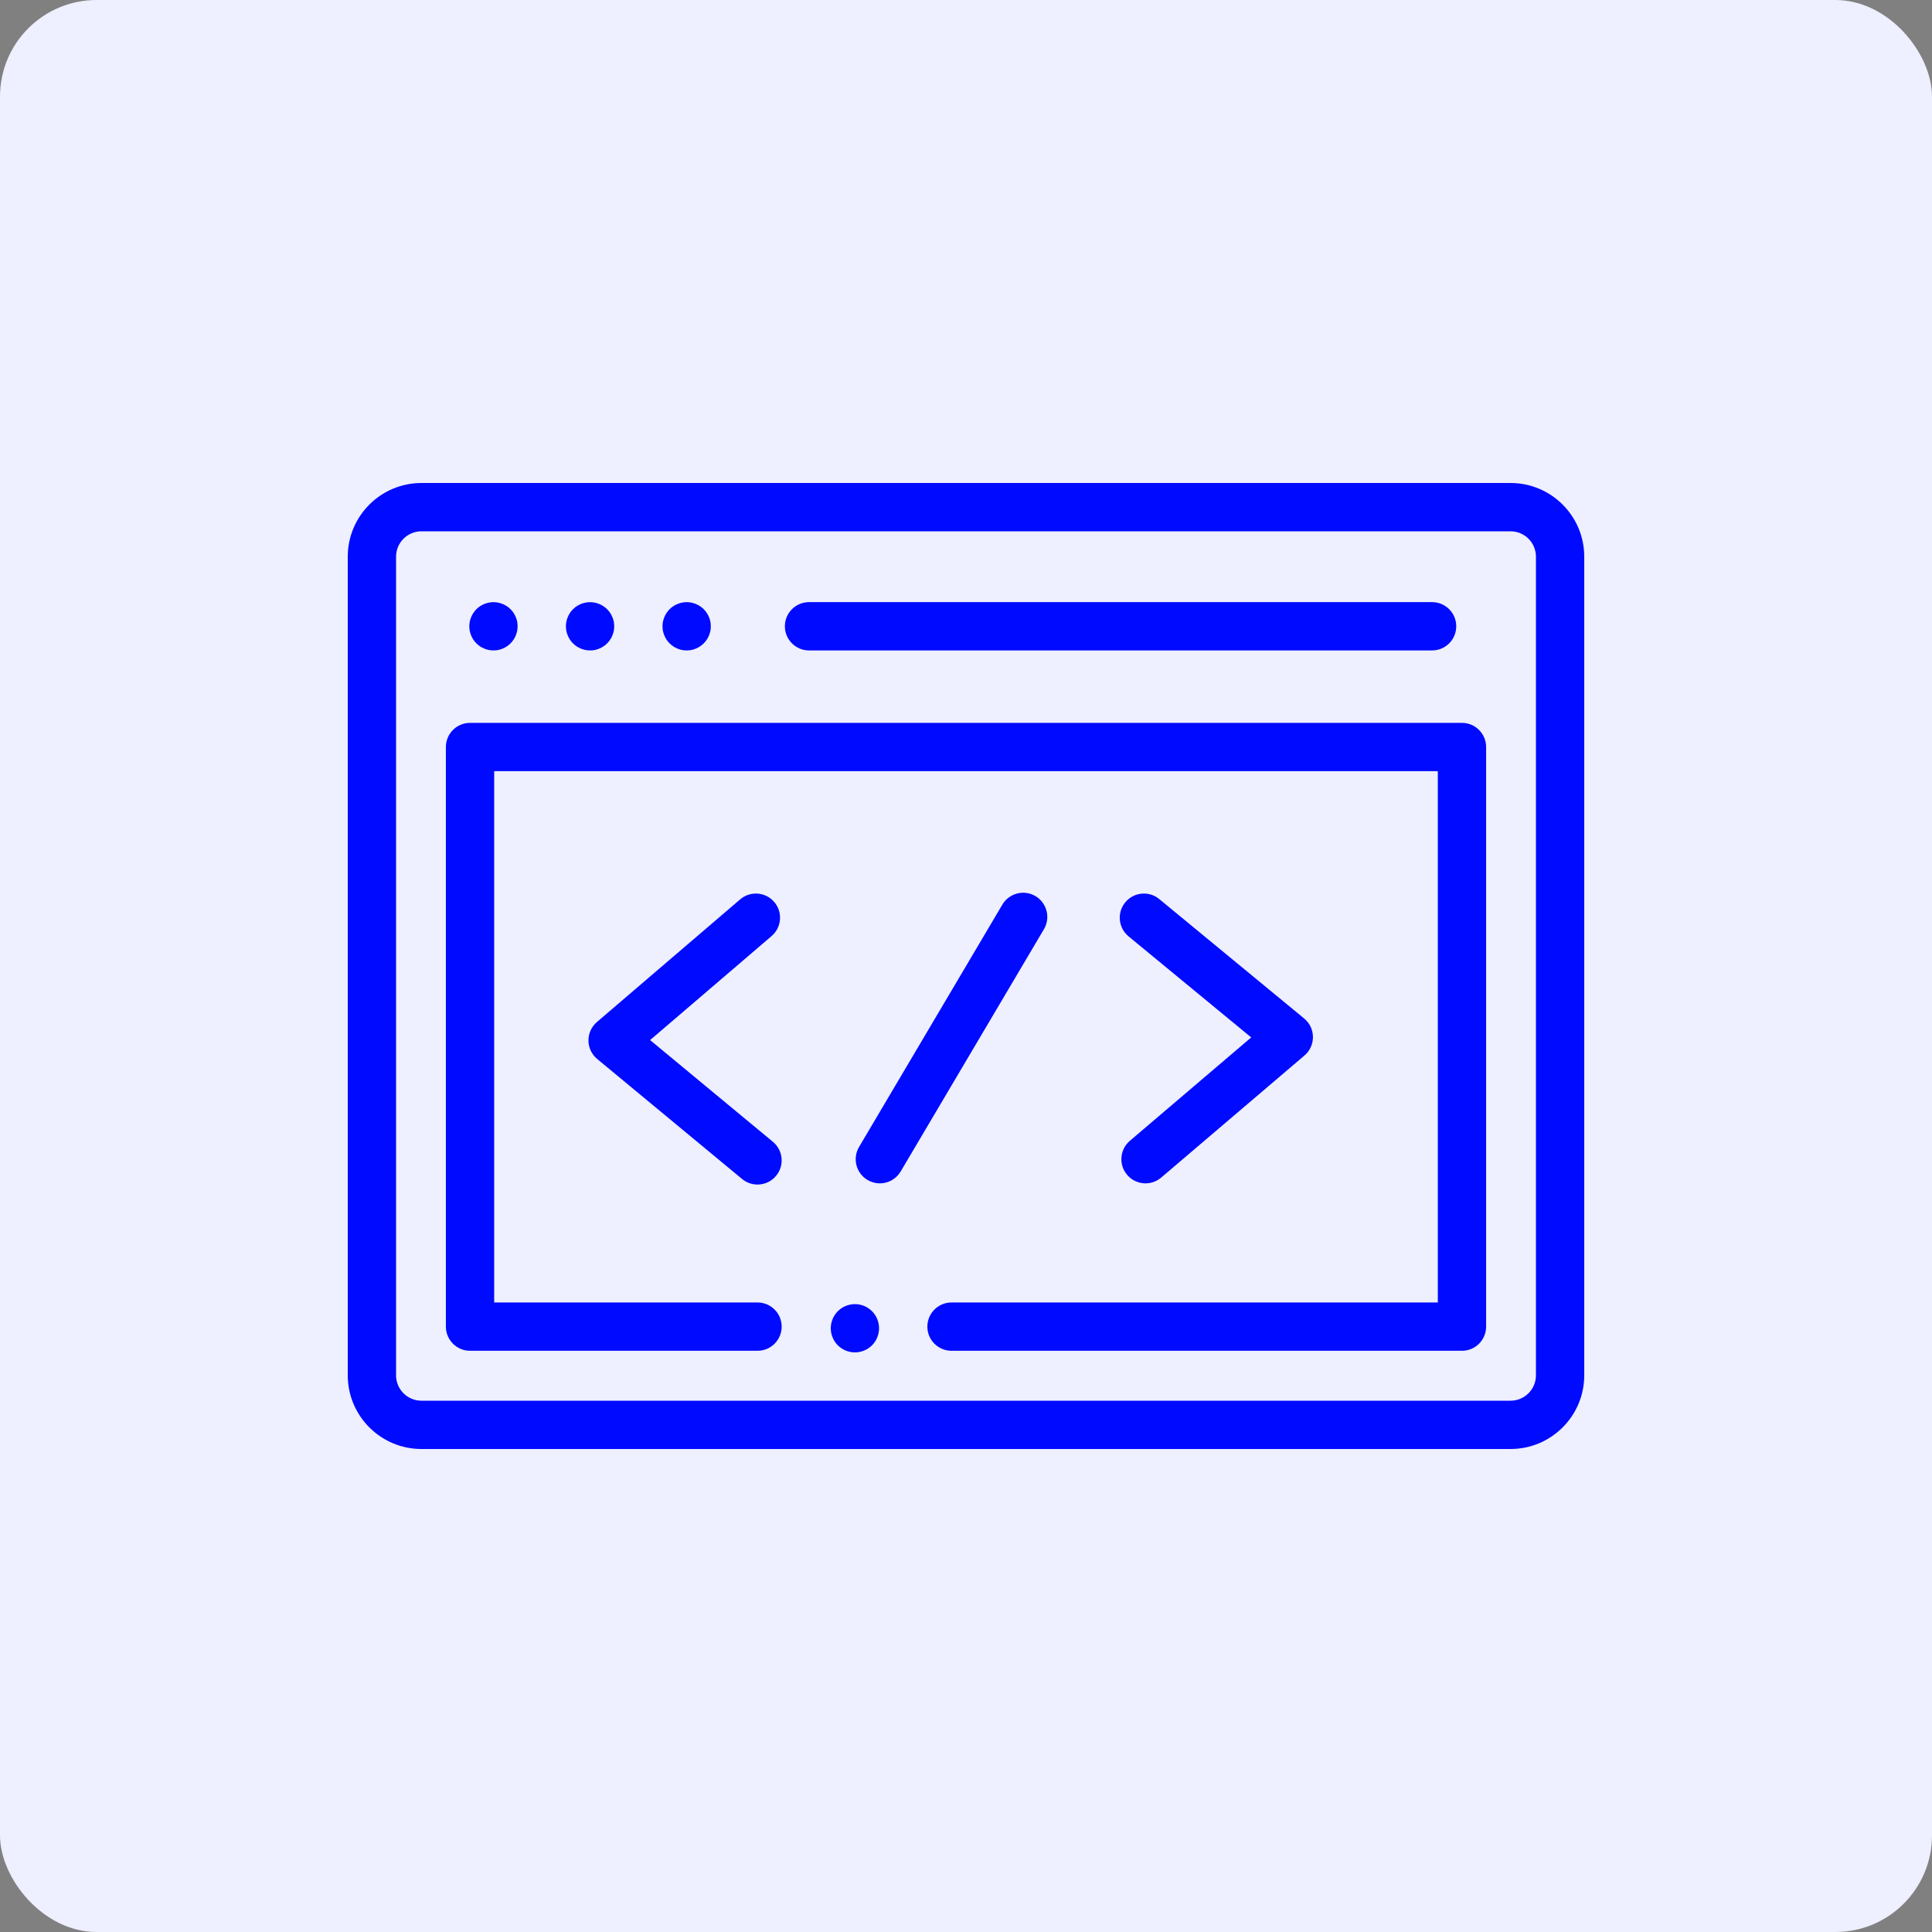 <svg width="100" height="100" viewBox="0 0 100 100" fill="none" xmlns="http://www.w3.org/2000/svg">
<rect x="0" y="0" width="100" height="100" fill="#808080" stroke="none"/>
<rect width="100" height="100" rx="5" fill="#EEEFFF"/>
<path d="M78.188 25H21.812C19.71 25 18 26.71 18 28.812V71.188C18 73.29 19.71 75 21.812 75H78.188C80.29 75 82 73.29 82 71.188V28.812C82 26.71 80.29 25 78.188 25ZM79.5 71.188C79.5 71.911 78.911 72.5 78.188 72.5H21.812C21.089 72.5 20.5 71.911 20.5 71.188V28.812C20.5 28.089 21.089 27.5 21.812 27.5H78.188C78.911 27.5 79.5 28.089 79.5 28.812V71.188Z" fill="#000AFF"/>
<path d="M75.671 37.416H24.329C23.639 37.416 23.079 37.976 23.079 38.666V68.666C23.079 69.357 23.639 69.916 24.329 69.916H39.209C39.899 69.916 40.459 69.357 40.459 68.666C40.459 67.976 39.899 67.416 39.209 67.416H25.579V39.916H74.421V67.416H49.25C48.56 67.416 48 67.976 48 68.666C48 69.357 48.56 69.916 49.25 69.916H75.671C76.361 69.916 76.921 69.357 76.921 68.666V38.666C76.921 37.977 76.361 37.416 75.671 37.416Z" fill="#000AFF"/>
<path d="M41.875 33.666H74.125C74.815 33.666 75.375 33.107 75.375 32.416C75.375 31.726 74.815 31.166 74.125 31.166H41.875C41.185 31.166 40.625 31.726 40.625 32.416C40.625 33.107 41.185 33.666 41.875 33.666Z" fill="#000AFF"/>
<path d="M25.541 33.666C25.623 33.666 25.705 33.659 25.786 33.643C25.866 33.627 25.944 33.603 26.02 33.571C26.095 33.54 26.168 33.502 26.235 33.456C26.304 33.41 26.368 33.358 26.425 33.3C26.659 33.068 26.791 32.746 26.791 32.416C26.791 32.335 26.784 32.253 26.768 32.172C26.752 32.092 26.727 32.014 26.696 31.939C26.665 31.864 26.627 31.79 26.581 31.723C26.535 31.655 26.484 31.59 26.425 31.533C26.368 31.475 26.304 31.422 26.235 31.378C26.168 31.333 26.095 31.294 26.02 31.263C25.944 31.232 25.866 31.208 25.786 31.192C25.625 31.159 25.459 31.159 25.297 31.192C25.217 31.208 25.139 31.232 25.064 31.263C24.989 31.294 24.915 31.333 24.848 31.378C24.779 31.422 24.715 31.475 24.658 31.533C24.6 31.59 24.547 31.655 24.502 31.723C24.457 31.79 24.419 31.864 24.388 31.939C24.356 32.014 24.332 32.092 24.316 32.172C24.3 32.253 24.291 32.335 24.291 32.416C24.291 32.746 24.425 33.068 24.658 33.3C24.89 33.534 25.212 33.666 25.541 33.666Z" fill="#000AFF"/>
<path d="M29.388 32.895C29.419 32.97 29.457 33.043 29.502 33.11C29.547 33.179 29.6 33.243 29.658 33.3C29.89 33.534 30.212 33.666 30.541 33.666C30.623 33.666 30.705 33.659 30.786 33.643C30.866 33.627 30.944 33.603 31.02 33.571C31.095 33.54 31.168 33.502 31.235 33.456C31.304 33.41 31.368 33.359 31.425 33.3C31.484 33.243 31.535 33.179 31.581 33.11C31.627 33.043 31.665 32.97 31.696 32.895C31.727 32.819 31.752 32.741 31.768 32.661C31.784 32.58 31.791 32.499 31.791 32.416C31.791 32.335 31.784 32.254 31.768 32.172C31.752 32.092 31.727 32.014 31.696 31.939C31.665 31.864 31.627 31.791 31.581 31.723C31.535 31.655 31.484 31.59 31.425 31.533C31.368 31.475 31.304 31.422 31.235 31.378C31.168 31.333 31.095 31.294 31.02 31.263C30.944 31.232 30.866 31.208 30.786 31.192C30.38 31.109 29.947 31.243 29.658 31.533C29.6 31.59 29.547 31.655 29.502 31.723C29.457 31.791 29.419 31.864 29.388 31.939C29.356 32.014 29.332 32.092 29.316 32.172C29.3 32.254 29.291 32.335 29.291 32.416C29.291 32.499 29.3 32.58 29.316 32.661C29.332 32.741 29.356 32.819 29.388 32.895Z" fill="#000AFF"/>
<path d="M34.388 32.895C34.419 32.97 34.458 33.043 34.502 33.11C34.547 33.179 34.6 33.243 34.658 33.3C34.715 33.359 34.779 33.41 34.848 33.456C34.915 33.502 34.989 33.54 35.064 33.571C35.139 33.603 35.217 33.627 35.297 33.643C35.377 33.659 35.46 33.666 35.541 33.666C35.623 33.666 35.705 33.659 35.786 33.643C35.866 33.627 35.944 33.603 36.02 33.571C36.095 33.54 36.167 33.502 36.235 33.456C36.304 33.41 36.368 33.359 36.425 33.3C36.482 33.243 36.535 33.179 36.581 33.11C36.627 33.043 36.665 32.97 36.696 32.895C36.727 32.819 36.752 32.741 36.768 32.661C36.784 32.58 36.791 32.499 36.791 32.416C36.791 32.335 36.784 32.253 36.768 32.172C36.752 32.092 36.727 32.014 36.696 31.939C36.665 31.864 36.627 31.79 36.581 31.723C36.535 31.654 36.482 31.59 36.425 31.533C36.368 31.475 36.304 31.422 36.235 31.378C36.167 31.333 36.095 31.294 36.02 31.263C35.944 31.232 35.866 31.208 35.786 31.192C35.625 31.159 35.459 31.159 35.297 31.192C35.217 31.208 35.139 31.232 35.064 31.263C34.989 31.294 34.915 31.333 34.848 31.378C34.779 31.422 34.715 31.475 34.658 31.533C34.6 31.59 34.547 31.654 34.502 31.723C34.458 31.79 34.419 31.864 34.388 31.939C34.356 32.014 34.333 32.092 34.316 32.172C34.3 32.253 34.291 32.335 34.291 32.416C34.291 32.499 34.3 32.58 34.316 32.661C34.333 32.741 34.356 32.819 34.388 32.895Z" fill="#000AFF"/>
<path d="M40.075 46.687C39.626 46.163 38.836 46.102 38.312 46.55L30.895 52.901C30.615 53.141 30.456 53.492 30.459 53.86C30.461 54.23 30.627 54.578 30.911 54.813L38.411 61.025C38.644 61.218 38.927 61.312 39.208 61.312C39.567 61.312 39.924 61.158 40.171 60.86C40.611 60.328 40.538 59.54 40.006 59.1L33.649 53.834L39.938 48.45C40.462 48.001 40.523 47.212 40.075 46.687Z" fill="#000AFF"/>
<path d="M58.34 60.811C58.587 61.101 58.939 61.25 59.292 61.25C59.579 61.25 59.867 61.152 60.102 60.952L67.519 54.633C67.8 54.393 67.961 54.041 67.958 53.671C67.955 53.301 67.789 52.952 67.503 52.717L60.003 46.536C59.471 46.096 58.683 46.172 58.244 46.705C57.805 47.238 57.88 48.025 58.413 48.465L64.762 53.697L58.481 59.049C57.956 59.496 57.893 60.285 58.34 60.811Z" fill="#000AFF"/>
<path d="M53.595 46.382C53 46.031 52.234 46.228 51.882 46.822L44.466 59.364C44.114 59.958 44.311 60.725 44.905 61.076C45.105 61.194 45.324 61.251 45.541 61.251C45.968 61.251 46.384 61.031 46.618 60.636L54.034 48.095C54.386 47.501 54.189 46.734 53.595 46.382Z" fill="#000AFF"/>
<path d="M45.404 68.273C45.373 68.196 45.334 68.124 45.289 68.056C45.244 67.987 45.191 67.924 45.134 67.866C45.076 67.809 45.013 67.757 44.944 67.712C44.877 67.666 44.804 67.628 44.727 67.596C44.652 67.565 44.574 67.54 44.494 67.525C44.089 67.442 43.656 67.576 43.366 67.866C43.309 67.924 43.256 67.987 43.211 68.056C43.166 68.124 43.127 68.196 43.096 68.273C43.065 68.348 43.04 68.426 43.025 68.507C43.009 68.587 43 68.669 43 68.75C43 69.079 43.134 69.401 43.366 69.634C43.599 69.866 43.921 70 44.25 70C44.331 70 44.414 69.993 44.494 69.976C44.574 69.96 44.652 69.935 44.727 69.904C44.804 69.873 44.877 69.834 44.944 69.789C45.013 69.744 45.076 69.692 45.134 69.634C45.191 69.576 45.244 69.513 45.289 69.444C45.334 69.377 45.373 69.304 45.404 69.228C45.435 69.153 45.46 69.074 45.475 68.994C45.491 68.914 45.5 68.831 45.5 68.75C45.5 68.669 45.491 68.587 45.475 68.507C45.46 68.426 45.435 68.348 45.404 68.273Z" fill="#000AFF"/>
</svg>
